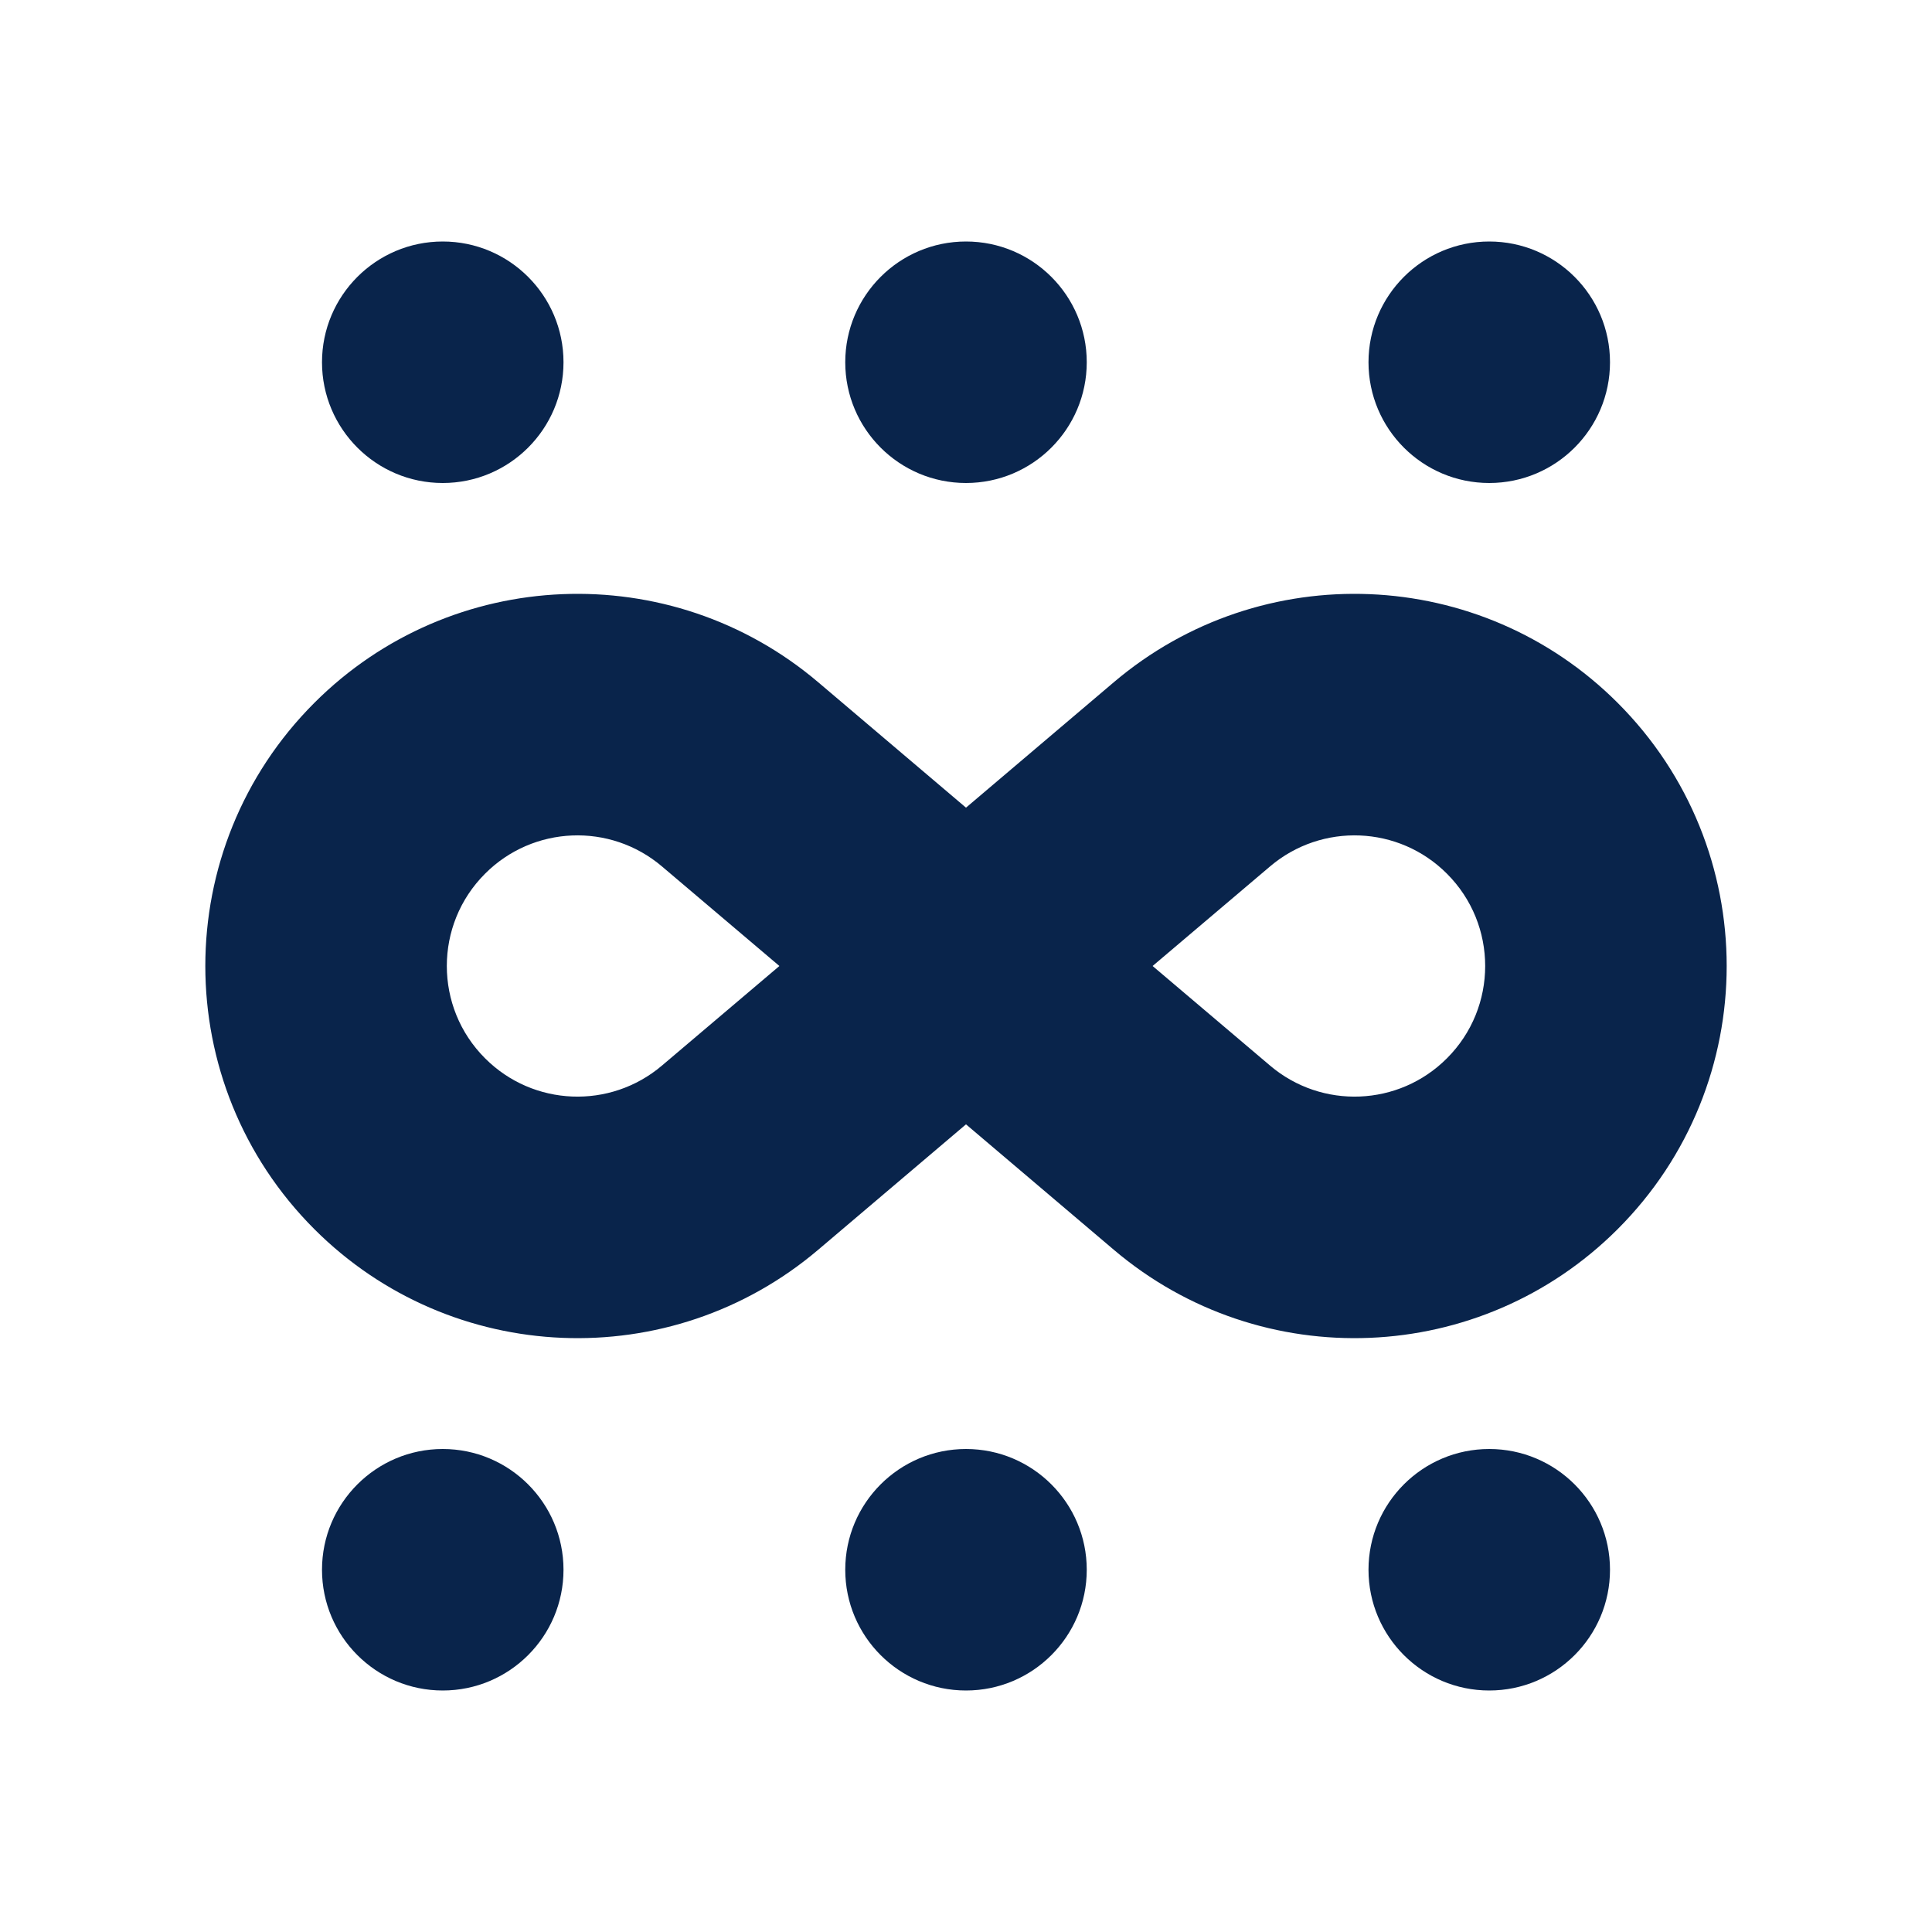 <?xml version="1.0" encoding="UTF-8"?>
<svg width="24px" height="24px" viewBox="0 0 24 24" version="1.1" xmlns="http://www.w3.org/2000/svg" xmlns:xlink="http://www.w3.org/1999/xlink">
    <title>haze_fill</title>
    <g id="Icon" stroke="none" stroke-width="1" fill="none" fill-rule="evenodd">
        <g id="Weather" transform="translate(-337, -144)" fill-rule="nonzero">
            <g id="haze_fill" transform="translate(337, 144)">
                <path d="M24,0 L24,24 L0,24 L0,0 L24,0 Z M12.594,23.258 L12.582,23.259 L12.511,23.295 L12.492,23.299 L12.477,23.295 L12.406,23.259 C12.396,23.256 12.387,23.259 12.382,23.265 L12.378,23.276 L12.361,23.703 L12.366,23.724 L12.377,23.736 L12.48,23.81 L12.495,23.814 L12.507,23.81 L12.611,23.736 L12.623,23.72 L12.627,23.703 L12.61,23.276 C12.608,23.266 12.601,23.259 12.594,23.258 Z M12.858,23.145 L12.845,23.147 L12.66,23.24 L12.65,23.25 L12.647,23.261 L12.665,23.691 L12.67,23.703 L12.678,23.71 L12.879,23.803 C12.891,23.807 12.902,23.803 12.908,23.795 L12.912,23.781 L12.878,23.166 C12.875,23.155 12.867,23.147 12.858,23.145 Z M12.143,23.147 C12.133,23.142 12.122,23.145 12.116,23.153 L12.11,23.166 L12.076,23.781 C12.075,23.793 12.083,23.802 12.093,23.805 L12.108,23.803 L12.309,23.71 L12.319,23.702 L12.322,23.691 L12.34,23.261 L12.337,23.248 L12.328,23.24 L12.143,23.147 Z" id="MingCute"></path>
                <path d="M5.5,3 C4.672,3 4,3.672 4,4.5 C4,5.328 4.672,6 5.5,6 C6.328,6 7,5.328 7,4.5 C7,3.672 6.328,3 5.5,3 Z M12,3 C11.172,3 10.5,3.672 10.5,4.5 C10.5,5.328 11.172,6 12,6 C12.828,6 13.5,5.328 13.5,4.5 C13.5,3.672 12.828,3 12,3 Z M17,4.5 C17,3.672 17.672,3 18.5,3 C19.328,3 20,3.672 20,4.5 C20,5.328 19.328,6 18.5,6 C17.672,6 17,5.328 17,4.5 Z M5.5,18 C4.672,18 4,18.672 4,19.5 C4,20.328 4.672,21 5.5,21 C6.328,21 7,20.328 7,19.5 C7,18.672 6.328,18 5.5,18 Z M10.5,19.5 C10.5,18.672 11.172,18 12,18 C12.828,18 13.5,18.672 13.5,19.5 C13.5,20.328 12.828,21 12,21 C11.172,21 10.5,20.328 10.5,19.5 Z M18.5,18 C17.672,18 17,18.672 17,19.5 C17,20.328 17.672,21 18.5,21 C19.328,21 20,20.328 20,19.5 C20,18.672 19.328,18 18.5,18 Z M3.905,15.269 C2.099,13.463 2.099,10.537 3.905,8.731 C5.607,7.029 8.329,6.918 10.164,8.475 L12,10.033 L13.836,8.475 C15.671,6.918 18.393,7.029 20.095,8.731 C21.901,10.537 21.901,13.463 20.095,15.269 C18.393,16.971 15.671,17.082 13.836,15.525 L12,13.967 L10.164,15.525 C8.329,17.082 5.607,16.971 3.905,15.269 Z M6.026,10.853 C5.392,11.486 5.392,12.514 6.026,13.147 C6.623,13.745 7.579,13.784 8.223,13.237 L9.682,12 L8.223,10.763 C7.579,10.216 6.623,10.255 6.026,10.853 Z M14.318,12 L15.777,13.237 C16.421,13.784 17.377,13.745 17.974,13.147 C18.608,12.514 18.608,11.486 17.974,10.853 C17.377,10.255 16.421,10.216 15.777,10.763 L14.318,12 Z" id="形状" fill="#09244B"></path>
            </g>
        </g>
    </g>
</svg>
